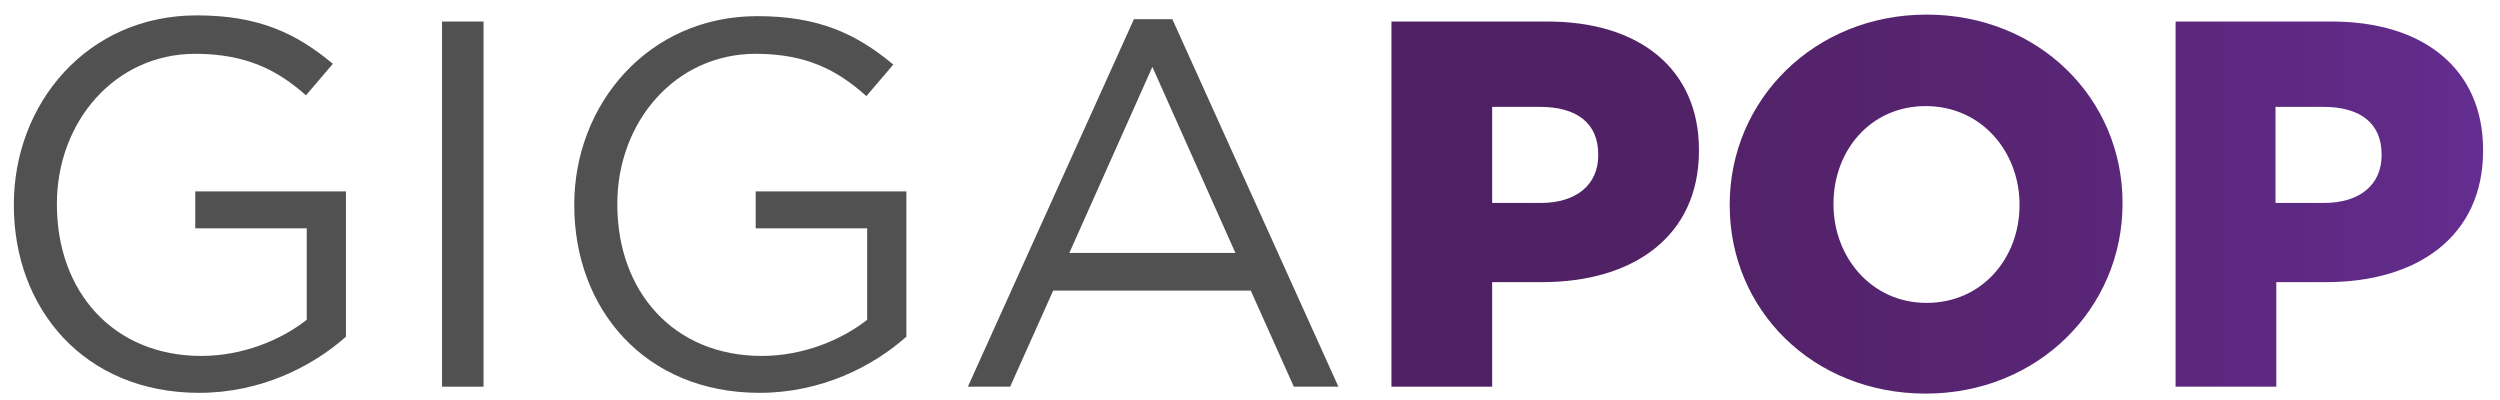 <?xml version="1.0" encoding="utf-8"?>
<!-- Generator: Adobe Illustrator 22.0.1, SVG Export Plug-In . SVG Version: 6.00 Build 0)  -->
<svg version="1.1" id="Capa_1" xmlns="http://www.w3.org/2000/svg" xmlns:xlink="http://www.w3.org/1999/xlink" x="0px" y="0px"
	 viewBox="0 0 325.2 52" style="enable-background:new 0 0 325.2 52;" xml:space="preserve">
<style type="text/css">
	.st0{fill:#515151;}
	.st1{fill:url(#pop_1_);}
</style>
<g id="giga">
	<path class="st0" d="M1.8,26.7v-0.1C1.8,13.5,11.3,2,25.6,2c8,0,12.9,2.3,17.7,6.3l-3.5,4.1C36.2,9.2,32.1,7,25.4,7
		c-10.5,0-18,8.9-18,19.5v0.1c0,11.3,7.3,19.7,18.8,19.7c5.4,0,10.4-2.1,13.7-4.7V29.7H25.4v-4.8H45v18.9
		c-4.4,3.9-11.1,7.3-19.1,7.3C11,51.1,1.8,40.2,1.8,26.7z"/>
	<path class="st0" d="M57.5,2.8h5.4v47.5h-5.4V2.8z"/>
	<path class="st0" d="M74.7,26.7v-0.1c0-13,9.6-24.5,23.8-24.5c8,0,12.9,2.3,17.7,6.3l-3.5,4.1C109,9.2,105,7,98.3,7
		c-10.5,0-18,8.9-18,19.5v0.1c0,11.3,7.3,19.7,18.8,19.7c5.4,0,10.4-2.1,13.7-4.7V29.7H98.3v-4.8h19.6v18.9
		c-4.4,3.9-11.1,7.3-19.1,7.3C83.9,51.1,74.7,40.2,74.7,26.7z"/>
	<path class="st0" d="M147.5,2.5h5l21.6,47.8h-5.8l-5.6-12.5H137l-5.6,12.5h-5.5L147.5,2.5z M160.7,32.9L149.9,8.7l-10.8,24.2H160.7
		z"/>
</g>
<linearGradient id="pop_1_" gradientUnits="userSpaceOnUse" x1="180.986" y1="26.549" x2="323.023" y2="26.549">
	<stop  offset="7.073286e-02" style="stop-color:#4F2063"/>
	<stop  offset="0.283" style="stop-color:#522267"/>
	<stop  offset="0.583" style="stop-color:#582574"/>
	<stop  offset="0.933" style="stop-color:#612B89"/>
	<stop  offset="1" style="stop-color:#642D91"/>
</linearGradient>
<path id="pop" class="st1" d="M181,2.8h20.3c12,0,19.7,6.2,19.7,16.7v0.1c0,11.2-8.6,17.1-20.4,17.1h-6.5v13.6H181V2.8z M200.4,26.4
	c4.7,0,7.5-2.4,7.5-6.2v-0.1c0-4.1-2.8-6.2-7.6-6.2h-6.2v12.5H200.4z M225,26.7v-0.1c0-13.6,11-24.7,25.6-24.7
	c14.6,0,25.5,10.9,25.5,24.5v0.1c0,13.6-11,24.7-25.6,24.7C235.8,51.2,225,40.3,225,26.7z M262.7,26.7v-0.1
	c0-6.8-4.9-12.8-12.2-12.8c-7.2,0-12,5.8-12,12.7v0.1c0,6.8,4.9,12.8,12.1,12.8C257.9,39.4,262.7,33.5,262.7,26.7z M283,2.8h20.3
	c12,0,19.7,6.2,19.7,16.7v0.1c0,11.2-8.6,17.1-20.4,17.1h-6.5v13.6H283V2.8z M302.3,26.4c4.7,0,7.5-2.4,7.5-6.2v-0.1
	c0-4.1-2.8-6.2-7.6-6.2h-6.2v12.5H302.3z"/>
</svg>
